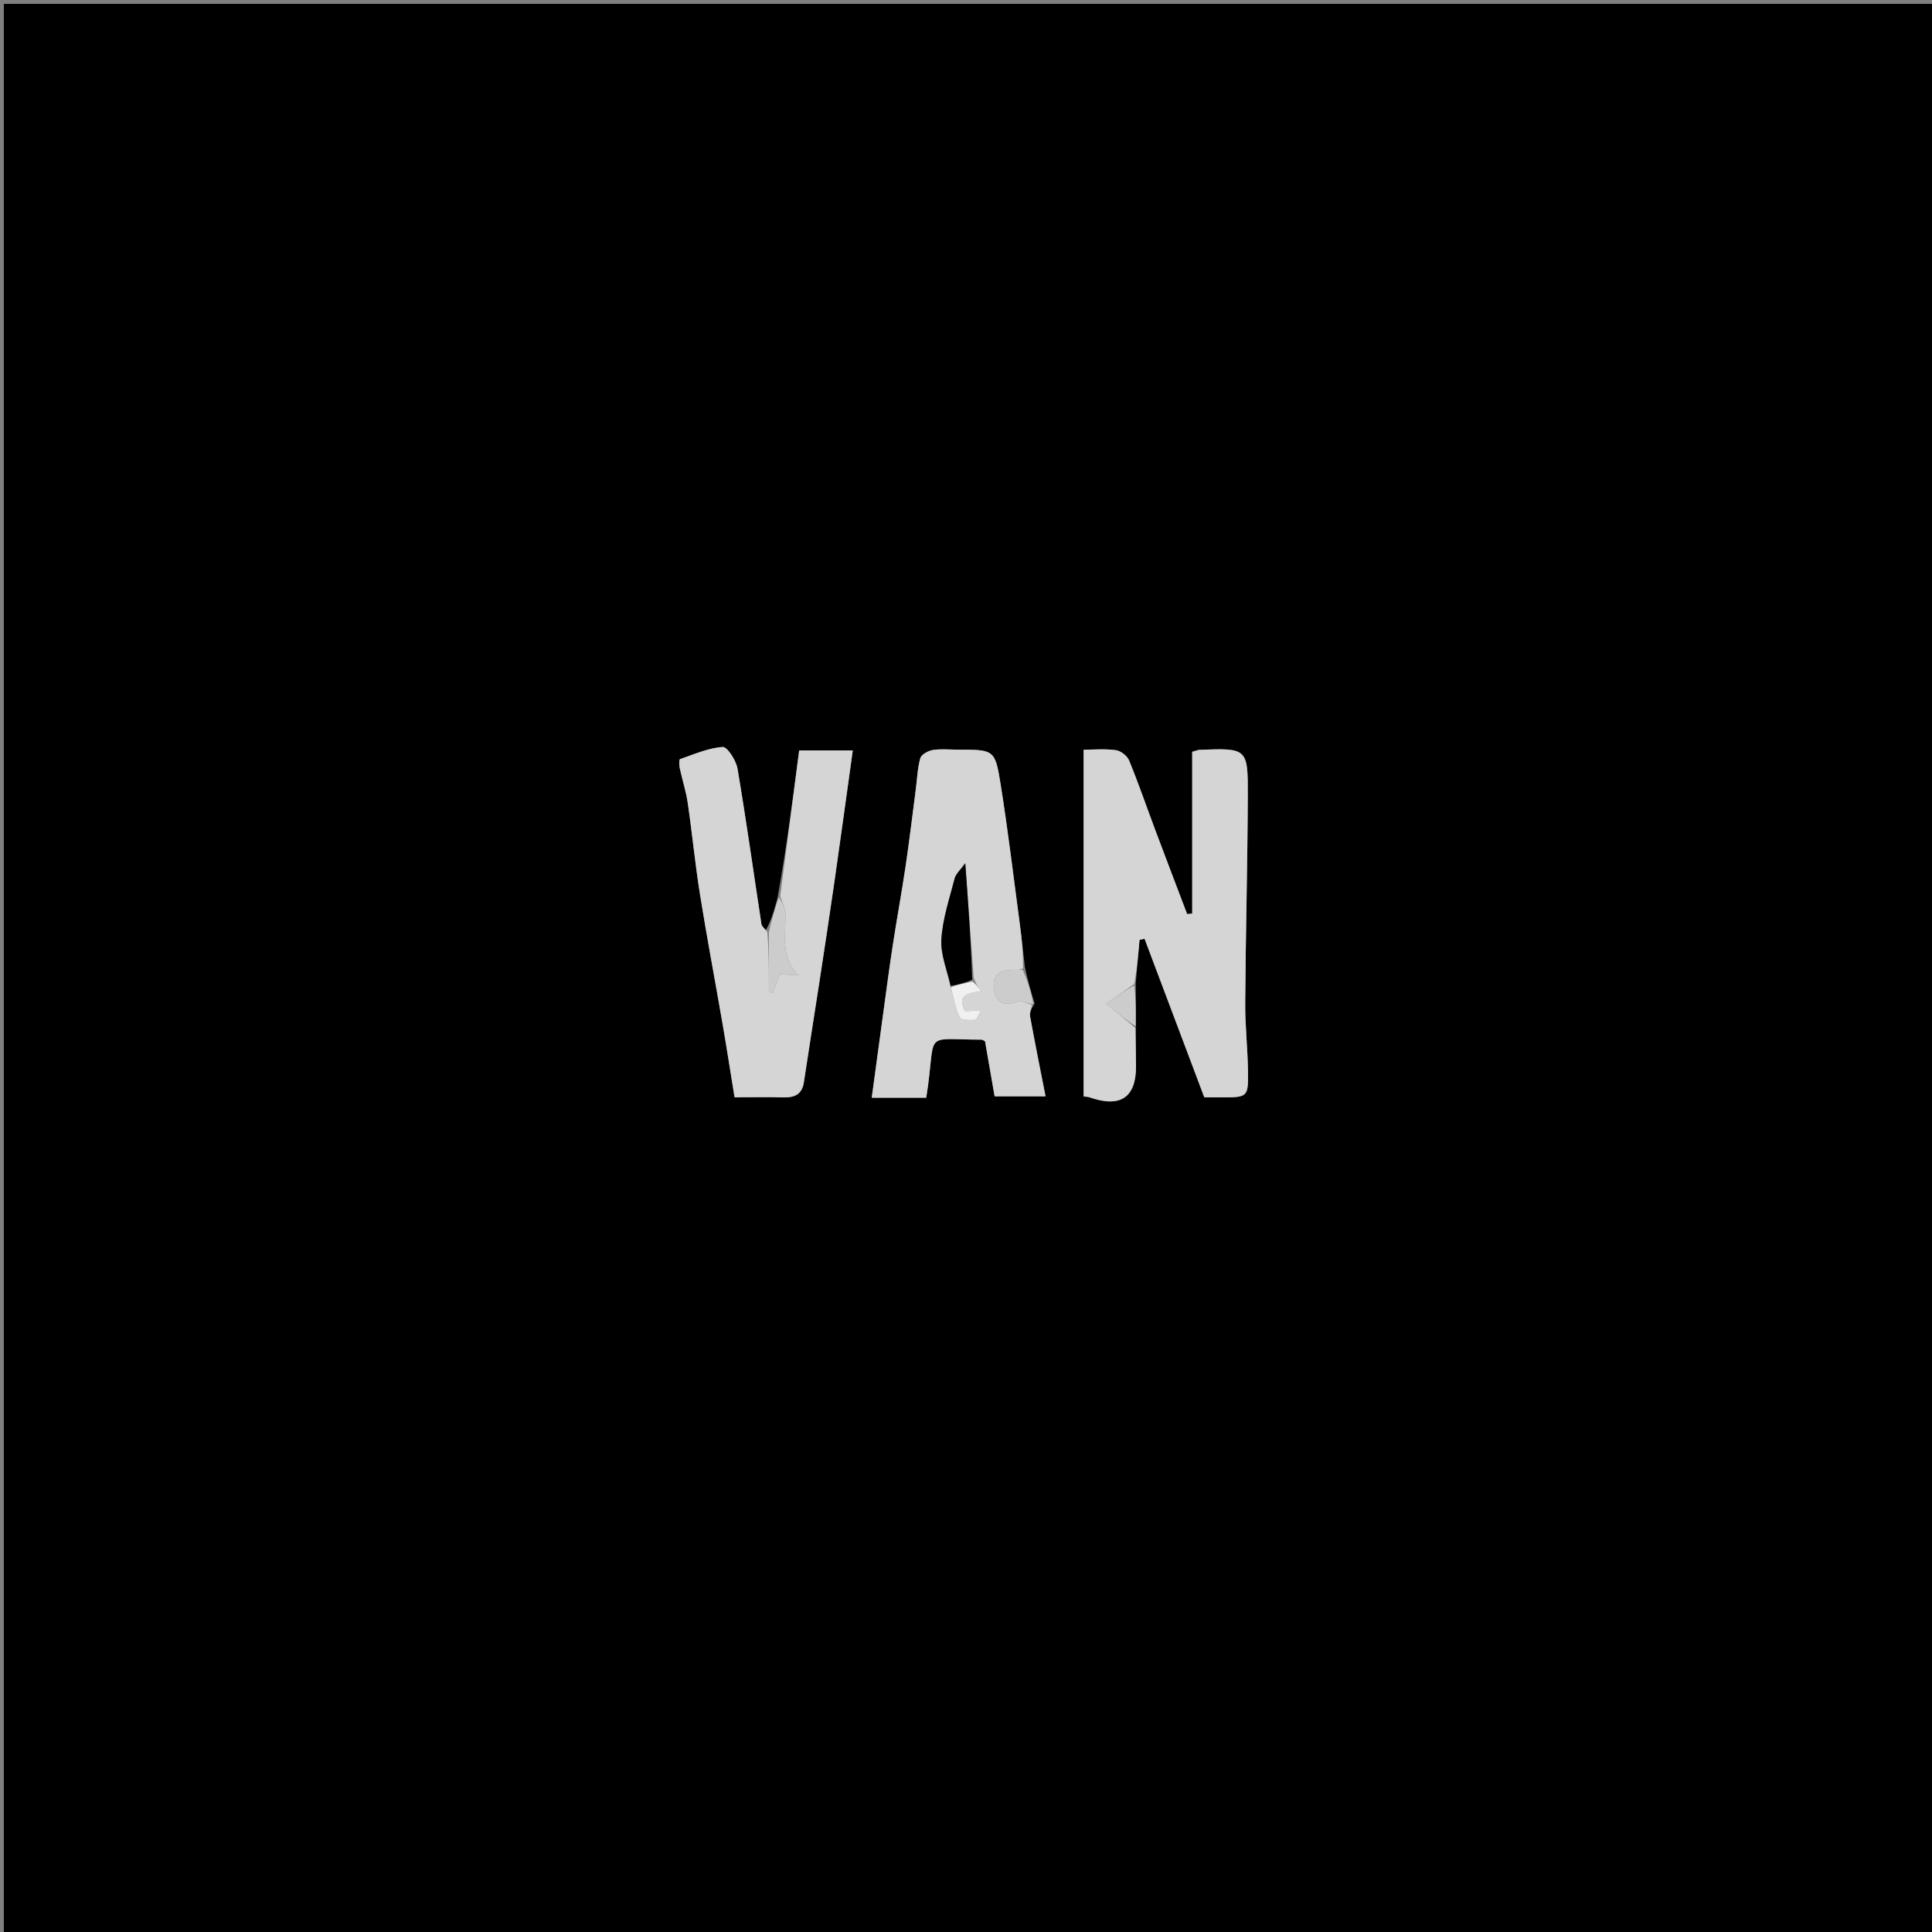 <svg version="1.1" id="Layer_1" xmlns="http://www.w3.org/2000/svg" xmlns:xlink="http://www.w3.org/1999/xlink" x="0px" y="0px"
	 width="100%" viewBox="0 0 500 500" enable-background="new 0 0 500 500" xml:space="preserve">
<rect x="0" y="0" width="500" height="500" fill="#808080" stroke="none"/>
<path fill="#000000" opacity="1" stroke="none" 
	d="
M293,501 
	C195.333,501 98.167,501 1,501 
	C1,334.333 1,167.667 1,1 
	C167.667,1 334.333,1 501,1 
	C501,167.667 501,334.333 501,501 
	C431.833,501 362.667,501 293,501 
M201.223,232.361 
	C200.469,235.198 199.715,238.035 198.187,240.723 
	C197.799,240.208 197.148,239.734 197.062,239.173 
	C195.003,225.747 193.138,212.289 190.861,198.901 
	C190.499,196.777 188.217,193.236 187.027,193.318 
	C183.283,193.577 179.621,195.203 175.985,196.469 
	C175.716,196.563 175.759,198.035 175.924,198.809 
	C176.566,201.809 177.538,204.752 177.982,207.776 
	C179.138,215.65 179.894,223.585 181.152,231.441 
	C182.948,242.66 185.077,253.826 187.009,265.024 
	C188.096,271.329 189.074,277.653 190.103,283.973 
	C194.851,283.973 198.845,283.899 202.834,283.999 
	C205.707,284.07 207.582,283.167 208.048,280.056 
	C209.319,271.558 210.692,263.075 211.991,254.581 
	C213.338,245.768 214.69,236.954 215.958,228.129 
	C217.566,216.938 219.092,205.735 220.699,194.211 
	C215.433,194.211 211.337,194.211 206.824,194.211 
	C205.175,206.895 203.545,219.433 201.223,232.361 
M265.236,250.214 
	C264.821,246.67 264.455,243.12 263.982,239.583 
	C262.346,227.329 260.893,215.044 258.94,202.839 
	C257.522,193.973 257.219,194.021 247.889,194.015 
	C245.723,194.014 243.518,193.763 241.407,194.104 
	C240.205,194.298 238.451,195.256 238.177,196.219 
	C237.434,198.839 237.355,201.646 236.997,204.377 
	C236.13,211 235.34,217.635 234.359,224.241 
	C233.338,231.116 232.068,237.954 231.02,244.825 
	C230.04,251.262 229.2,257.72 228.313,264.17 
	C227.419,270.676 226.543,277.185 225.604,284.099 
	C231.072,284.099 235.457,284.099 239.707,284.099 
	C242.545,266.512 238.185,269.026 254.107,269.064 
	C254.255,269.064 254.402,269.208 254.925,269.481 
	C255.729,274.094 256.579,278.964 257.411,283.738 
	C261.684,283.738 265.625,283.738 270.591,283.738 
	C269.185,276.568 267.817,269.814 266.584,263.034 
	C266.413,262.096 266.908,261.036 267.762,259.702 
	C266.874,256.791 265.987,253.881 265.236,250.214 
M293.972,265.138 
	C293.959,261.764 293.946,258.39 293.944,254.326 
	C294.267,250.628 294.59,246.93 294.912,243.232 
	C295.345,243.138 295.778,243.044 296.211,242.949 
	C301.359,256.613 306.506,270.276 311.669,283.98 
	C313.213,283.98 314.541,283.973 315.869,283.982 
	C322.978,284.025 323.088,284.024 322.971,276.885 
	C322.876,271.103 322.22,265.324 322.26,259.547 
	C322.384,241.66 322.861,223.775 322.929,205.889 
	C322.977,193.601 322.775,193.599 310.419,194.056 
	C310.104,194.067 309.794,194.219 308.543,194.564 
	C308.543,208.316 308.543,222.375 308.543,236.433 
	C308.105,236.475 307.667,236.517 307.229,236.559 
	C304.489,229.341 301.728,222.13 299.015,214.901 
	C296.752,208.871 294.661,202.773 292.217,196.819 
	C291.727,195.624 290.077,194.322 288.813,194.146 
	C285.95,193.748 282.993,194.021 280.442,194.021 
	C280.442,224.336 280.442,254.056 280.442,283.769 
	C281.023,283.848 281.545,283.833 282.006,283.995 
	C289.923,286.766 294.016,284.051 293.996,275.984 
	C293.988,272.659 293.891,269.334 293.972,265.138 
z"/>
<path fill="#D5D5D5" opacity="1" stroke="none" 
	d="
M293.834,266.008 
	C293.891,269.334 293.988,272.659 293.996,275.984 
	C294.016,284.051 289.923,286.766 282.006,283.995 
	C281.545,283.833 281.023,283.848 280.442,283.769 
	C280.442,254.056 280.442,224.336 280.442,194.021 
	C282.993,194.021 285.95,193.748 288.813,194.146 
	C290.077,194.322 291.727,195.624 292.217,196.819 
	C294.661,202.773 296.752,208.871 299.015,214.901 
	C301.728,222.13 304.489,229.341 307.229,236.559 
	C307.667,236.517 308.105,236.475 308.543,236.433 
	C308.543,222.375 308.543,208.316 308.543,194.564 
	C309.794,194.219 310.104,194.067 310.419,194.056 
	C322.775,193.599 322.977,193.601 322.929,205.889 
	C322.861,223.775 322.384,241.66 322.26,259.547 
	C322.22,265.324 322.876,271.103 322.971,276.885 
	C323.088,284.024 322.978,284.025 315.869,283.982 
	C314.541,283.973 313.213,283.98 311.669,283.98 
	C306.506,270.276 301.359,256.613 296.211,242.949 
	C295.778,243.044 295.345,243.138 294.912,243.232 
	C294.59,246.93 294.267,250.628 293.556,254.664 
	C291.326,256.256 289.485,257.51 286.23,259.726 
	C289.393,262.34 291.614,264.174 293.834,266.008 
z"/>
<path fill="#D5D5D5" opacity="1" stroke="none" 
	d="
M267.095,260.032 
	C266.908,261.036 266.413,262.096 266.584,263.034 
	C267.817,269.814 269.185,276.568 270.591,283.738 
	C265.625,283.738 261.684,283.738 257.411,283.738 
	C256.579,278.964 255.729,274.094 254.925,269.481 
	C254.402,269.208 254.255,269.064 254.107,269.064 
	C238.185,269.026 242.545,266.512 239.707,284.099 
	C235.457,284.099 231.072,284.099 225.604,284.099 
	C226.543,277.185 227.419,270.676 228.313,264.17 
	C229.2,257.72 230.04,251.262 231.02,244.825 
	C232.068,237.954 233.338,231.116 234.359,224.241 
	C235.34,217.635 236.13,211 236.997,204.377 
	C237.355,201.646 237.434,198.839 238.177,196.219 
	C238.451,195.256 240.205,194.298 241.407,194.104 
	C243.518,193.763 245.723,194.014 247.889,194.015 
	C257.219,194.021 257.522,193.973 258.94,202.839 
	C260.893,215.044 262.346,227.329 263.982,239.583 
	C264.455,243.12 264.821,246.67 264.743,250.599 
	C263.922,250.987 263.592,251.003 263.263,250.993 
	C260.036,250.893 256.872,251.36 257.19,255.487 
	C257.461,258.998 259.456,260.751 263.37,259.214 
	C264.353,258.828 265.84,259.725 267.095,260.032 
M246.102,255.899 
	C246.812,258.398 247.248,261.035 248.39,263.318 
	C248.754,264.043 251.013,264.042 252.369,263.931 
	C252.859,263.891 253.243,262.558 253.89,261.444 
	C252.098,261.56 250.868,261.64 249.744,261.713 
	C247.471,257.274 250.863,257.059 253.893,256.487 
	C253.049,255.341 252.499,254.594 251.978,252.937 
	C251.282,243.461 250.586,233.985 249.809,223.401 
	C248.46,225.27 247.37,226.171 247.085,227.28 
	C245.738,232.52 243.949,237.776 243.625,243.105 
	C243.384,247.054 245.149,251.126 246.102,255.899 
z"/>
<path fill="#D5D5D5" opacity="1" stroke="none" 
	d="
M201.914,231.97 
	C203.545,219.433 205.175,206.895 206.824,194.211 
	C211.337,194.211 215.433,194.211 220.699,194.211 
	C219.092,205.735 217.566,216.938 215.958,228.129 
	C214.69,236.954 213.338,245.768 211.991,254.581 
	C210.692,263.075 209.319,271.558 208.048,280.056 
	C207.582,283.167 205.707,284.07 202.834,283.999 
	C198.845,283.899 194.851,283.973 190.103,283.973 
	C189.074,277.653 188.096,271.329 187.009,265.024 
	C185.077,253.826 182.948,242.66 181.152,231.441 
	C179.894,223.585 179.138,215.65 177.982,207.776 
	C177.538,204.752 176.566,201.809 175.924,198.809 
	C175.759,198.035 175.716,196.563 175.985,196.469 
	C179.621,195.203 183.283,193.577 187.027,193.318 
	C188.217,193.236 190.499,196.777 190.861,198.901 
	C193.138,212.289 195.003,225.747 197.062,239.173 
	C197.148,239.734 197.799,240.208 198.588,241.182 
	C198.988,246.678 198.988,251.713 198.988,256.749 
	C199.326,256.806 199.663,256.862 200.001,256.919 
	C200.603,255.372 201.206,253.826 201.873,252.114 
	C203.549,252.226 205.098,252.329 206.646,252.432 
	C201.899,247.694 203.387,241.989 203.271,236.574 
	C203.238,235.031 202.389,233.504 201.914,231.97 
z"/>
<path fill="#CCCCCD" opacity="1" stroke="none" 
	d="
M201.569,232.165 
	C202.389,233.504 203.238,235.031 203.271,236.574 
	C203.387,241.989 201.899,247.694 206.646,252.432 
	C205.098,252.329 203.549,252.226 201.873,252.114 
	C201.206,253.826 200.603,255.372 200.001,256.919 
	C199.663,256.862 199.326,256.806 198.988,256.749 
	C198.988,251.713 198.988,246.678 198.974,241.257 
	C199.715,238.035 200.469,235.198 201.569,232.165 
z"/>
<path fill="#CCCCCD" opacity="1" stroke="none" 
	d="
M267.429,259.867 
	C265.84,259.725 264.353,258.828 263.37,259.214 
	C259.456,260.751 257.461,258.998 257.19,255.487 
	C256.872,251.36 260.036,250.893 263.263,250.993 
	C263.592,251.003 263.922,250.987 264.675,250.977 
	C265.987,253.881 266.874,256.791 267.429,259.867 
z"/>
<path fill="#CCCCCD" opacity="1" stroke="none" 
	d="
M293.903,265.573 
	C291.614,264.174 289.393,262.34 286.23,259.726 
	C289.485,257.51 291.326,256.256 293.551,255.009 
	C293.946,258.39 293.959,261.764 293.903,265.573 
z"/>
<path fill="#000000" opacity="1" stroke="none" 
	d="
M246.02,255.142 
	C245.149,251.126 243.384,247.054 243.625,243.105 
	C243.949,237.776 245.738,232.52 247.085,227.28 
	C247.37,226.171 248.46,225.27 249.809,223.401 
	C250.586,233.985 251.282,243.461 251.607,253.558 
	C249.498,254.5 247.759,254.821 246.02,255.142 
z"/>
<path fill="#F0F0F0" opacity="1" stroke="none" 
	d="
M246.061,255.521 
	C247.759,254.821 249.498,254.5 251.593,254.013 
	C252.499,254.594 253.049,255.341 253.893,256.487 
	C250.863,257.059 247.471,257.274 249.744,261.713 
	C250.868,261.64 252.098,261.56 253.89,261.444 
	C253.243,262.558 252.859,263.891 252.369,263.931 
	C251.013,264.042 248.754,264.043 248.39,263.318 
	C247.248,261.035 246.812,258.398 246.061,255.521 
z"/>
</svg>